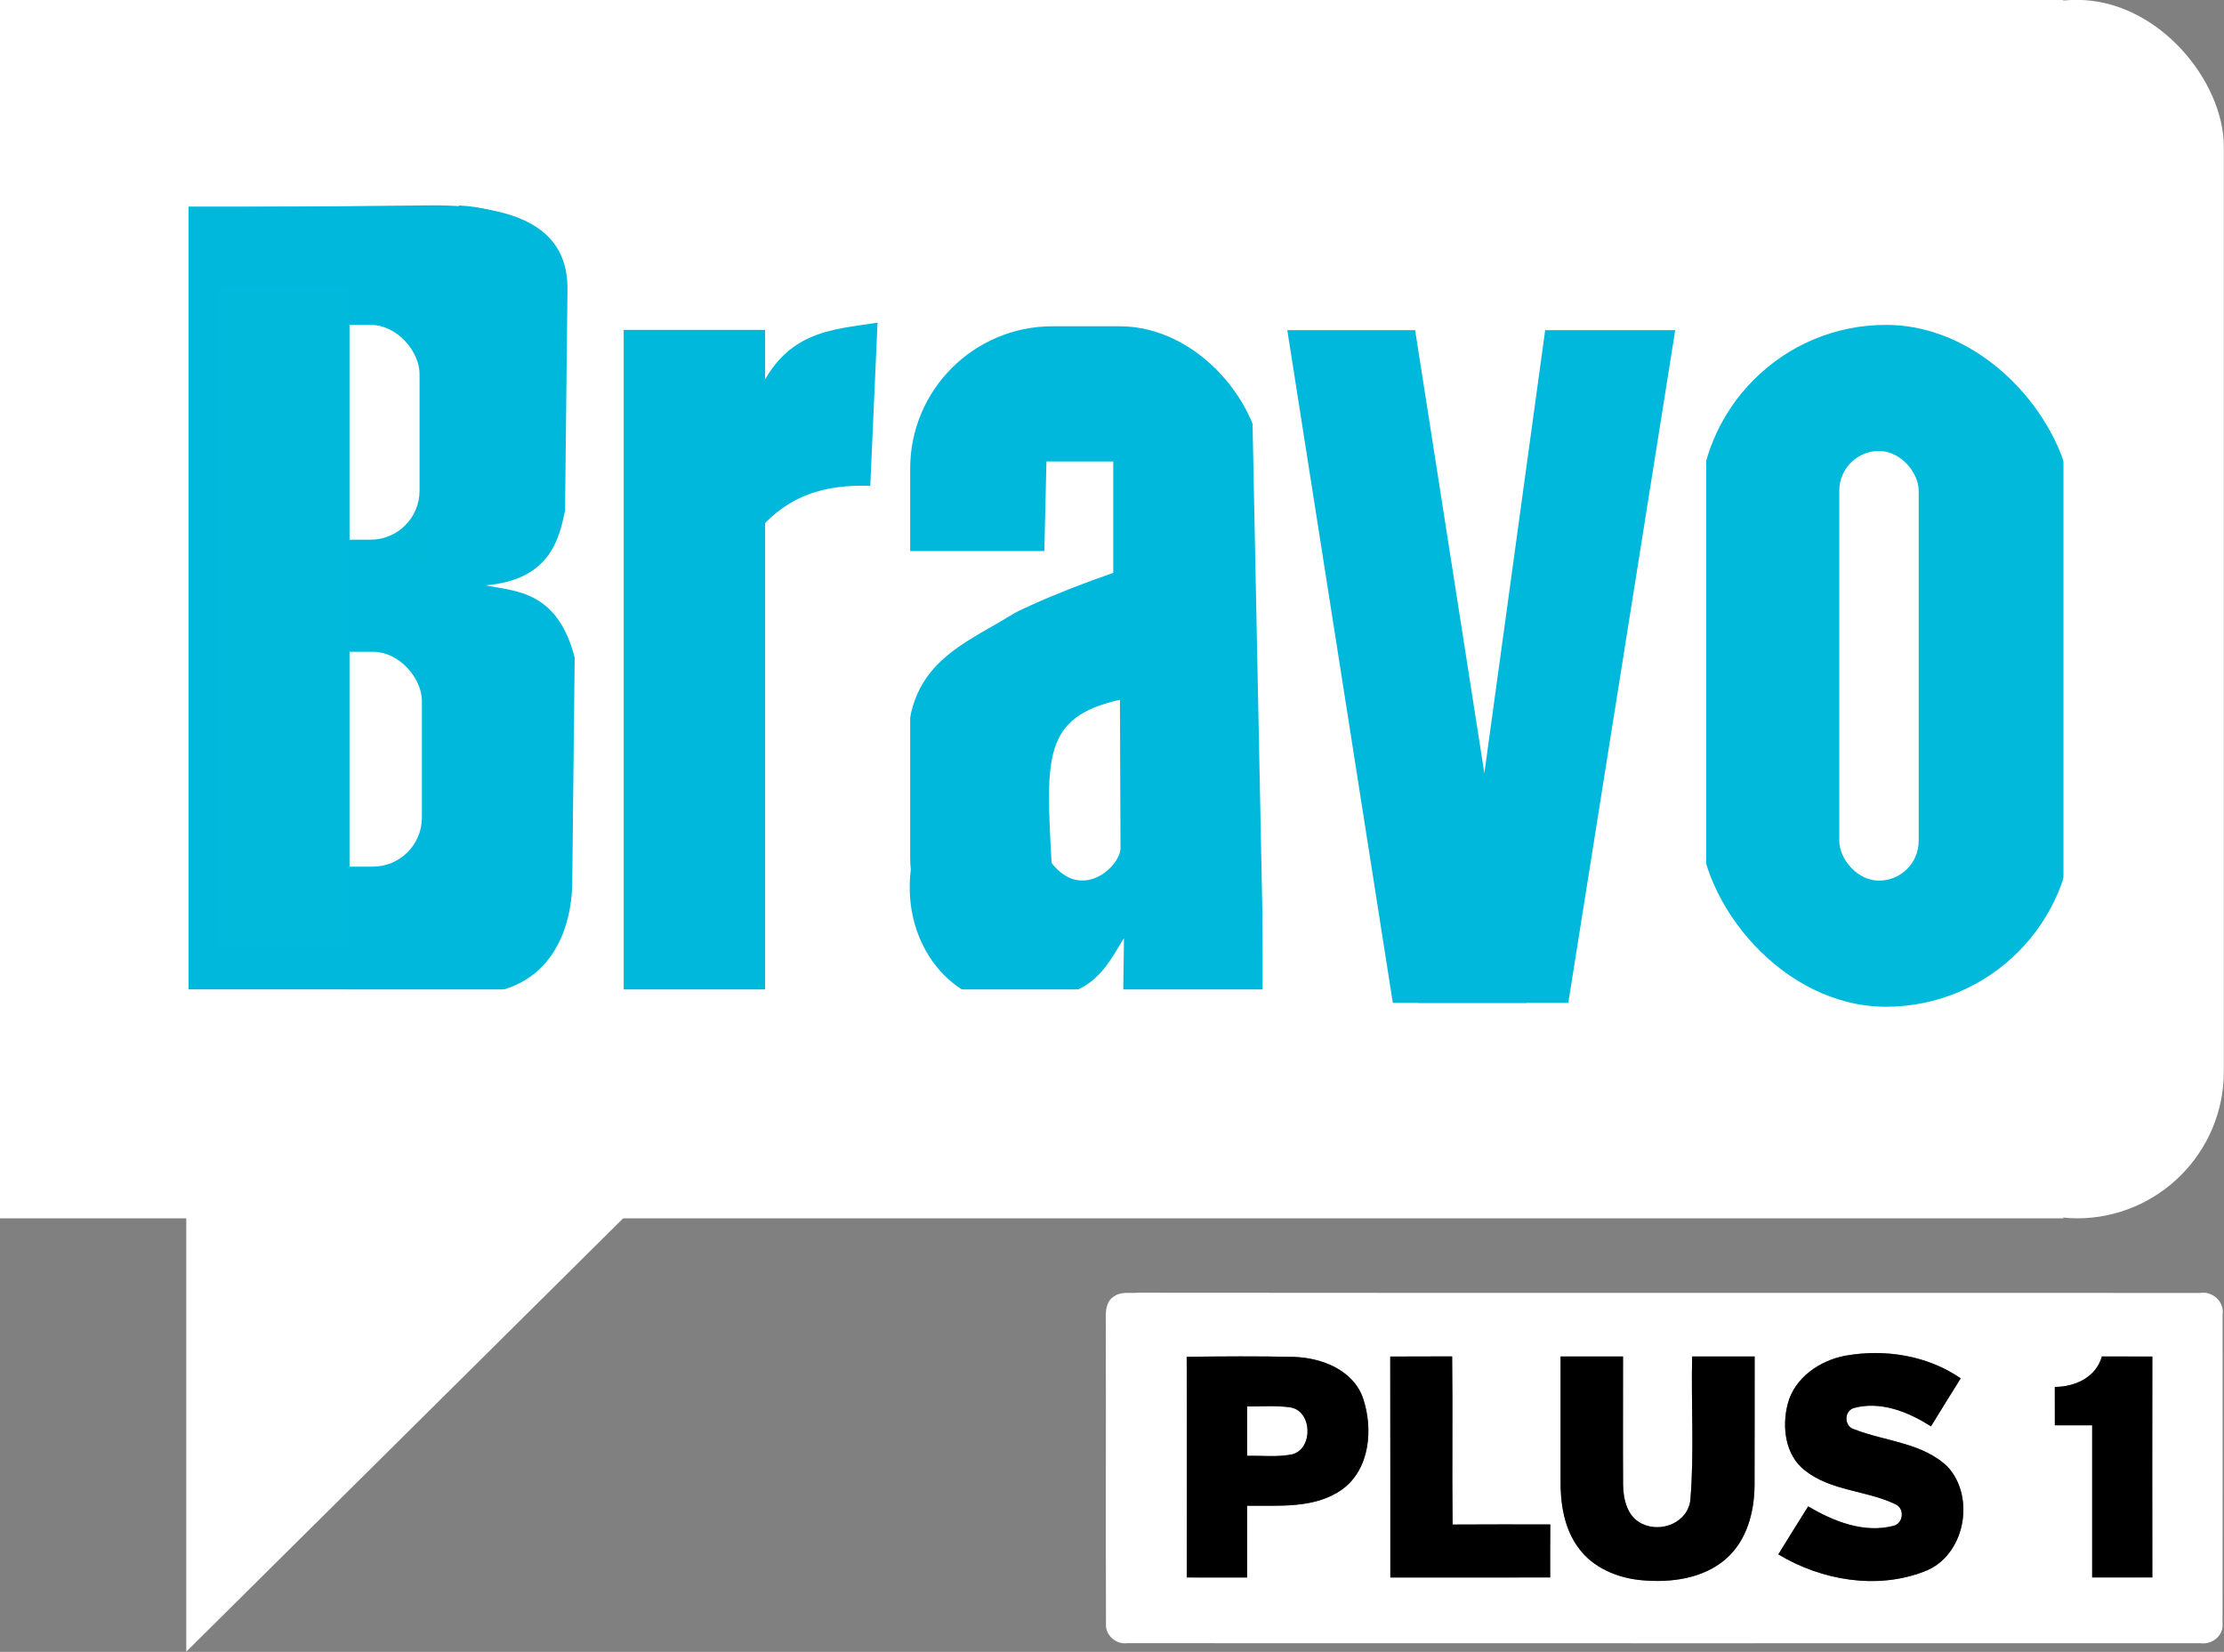 <?xml version="1.0" encoding="UTF-8" standalone="no"?>
<svg
   xmlns:dc="http://purl.org/dc/elements/1.1/"
   xmlns:cc="http://creativecommons.org/ns#"
   xmlns:rdf="http://www.w3.org/1999/02/22-rdf-syntax-ns#"
   xmlns:svg="http://www.w3.org/2000/svg"
   xmlns="http://www.w3.org/2000/svg"
   xmlns:sodipodi="http://sodipodi.sourceforge.net/DTD/sodipodi-0.dtd"
   xmlns:inkscape="http://www.inkscape.org/namespaces/inkscape"
   width="445.76pt"
   height="331.083pt"
   viewBox="0 0 445.76 331.083"
   version="1.1"
   id="svg2"
   inkscape:version="0.91 r13725"
   sodipodi:docname="Bravo Plus 1.svg">
  <rect x="0" y="0" width="445.76" height="331.083" fill="#808080" stroke="none"/>
  <defs
     id="defs43" />
  <sodipodi:namedview
     pagecolor="#ffffff"
     bordercolor="#666666"
     borderopacity="1"
     objecttolerance="10"
     gridtolerance="10"
     guidetolerance="10"
     inkscape:pageopacity="0"
     inkscape:pageshadow="2"
     inkscape:window-width="1920"
     inkscape:window-height="1017"
     id="namedview41"
     showgrid="false"
     fit-margin-top="0"
     fit-margin-left="0"
     fit-margin-right="0"
     fit-margin-bottom="0"
     inkscape:zoom="1.06"
     inkscape:cx="23.132499"
     inkscape:cy="163.3275"
     inkscape:current-layer="svg2"
     inkscape:window-x="-8"
     inkscape:window-y="-8"
     inkscape:window-maximized="1" />
  <path
     style="opacity:1;fill:#ffffff;fill-opacity:1"
     inkscape:connector-curvature="0"
     id="path15"
     d="m 223.387,259.773 c 1.33,-0.93 3.07,-0.54 4.6,-0.67 70.99,0.07 141.99,0 212.98,0.04 2.52,-0.42 4.92,1.8 4.51,4.37 0.01,20.64 0.03,41.28 -0.01,61.92 0.24,2.41 -2.15,4.25 -4.42,3.92 -71.7,0 -143.4,0.02 -215.1,-0.01 -2.22,0.3 -4.44,-1.57 -4.27,-3.86 -0.07,-20.33 0.02,-40.66 -0.04,-60.99 -0.06,-1.73 0.06,-3.77 1.75,-4.72 m 14.46,12.17 c 0.07,14.74 0.02,29.48 0.02,44.23 4.03,0 8.06,-0.01 12.09,0.01 0.01,-4.79 0,-9.59 0,-14.38 6.42,-0.09 13.57,0.65 19.09,-3.3 5.56,-4.08 6.2,-12.13 4.16,-18.23 -1.96,-5.71 -8.32,-8.14 -13.89,-8.31 -7.16,-0.16 -14.32,-0.11 -21.47,-0.02 m 40.8,-0.05 c 0.03,14.76 0.01,29.52 0.02,44.29 10.68,-0.02 21.36,-0.01 32.04,-0.01 0,-3.54 -0.01,-7.09 0.02,-10.63 -6.53,-0.04 -13.05,0.01 -19.58,0.02 -0.13,-11.24 0.05,-22.47 -0.09,-33.7 -4.14,0.04 -8.27,-0.01 -12.41,0.03 m 34.14,-0.01 c 0.01,8.2 0.01,16.4 0,24.61 -0.06,4.73 0.66,9.73 3.52,13.65 2.89,4.08 7.87,6.14 12.73,6.58 5.86,0.54 12.31,-0.29 16.9,-4.28 4.23,-3.68 5.72,-9.49 5.73,-14.91 0.04,-8.55 0,-17.11 0.02,-25.66 -4.18,0.01 -8.36,0.01 -12.53,0 -0.22,9.56 0.44,19.18 -0.35,28.71 -0.46,4.54 -5.82,6.73 -9.69,4.82 -2.95,-1.35 -3.77,-4.9 -3.8,-7.85 -0.05,-8.56 0,-17.12 -0.01,-25.67 -4.17,-0.01 -8.35,-0.01 -12.52,0 m 45.53,9.49 c -1.2,4.58 -0.53,10.31 3.47,13.37 5.23,4.13 12.29,3.95 18.11,6.75 1.88,0.8 1.63,3.78 -0.31,4.31 -5.96,1.58 -12.09,-0.87 -17.17,-3.88 -2.03,3.19 -3.99,6.41 -5.99,9.62 8.62,5.19 19.7,7.13 29.24,3.44 8.11,-2.99 10.39,-14.77 4.73,-20.97 -5.03,-4.87 -12.43,-5.08 -18.64,-7.5 -2.1,-0.48 -2.27,-3.6 -0.24,-4.29 5.4,-1.49 10.99,0.76 15.51,3.67 1.97,-3.22 3.96,-6.42 5.96,-9.63 -6.66,-4.6 -15.19,-5.94 -23.07,-4.55 -5.15,0.95 -10.23,4.39 -11.6,9.66 m 62.97,-9.5 c -1.2,4.21 -5.36,6.08 -9.44,6.11 0.01,2.56 0.01,5.12 0.01,7.69 2.49,0 4.98,-0.01 7.48,0 -0.01,10.16 0,20.33 0,30.5 4.01,-0.01 8.03,0.01 12.06,-0.01 -0.02,-14.76 -0.02,-29.51 0,-44.27 -3.38,-0.02 -6.75,-0.03 -10.11,-0.02 z" />
  <path
     style="opacity:1;fill:#ffffff;fill-opacity:1"
     inkscape:connector-curvature="0"
     id="path17"
     d="m 249.967,281.893 c 2.86,0.02 5.75,-0.22 8.6,0.18 4.45,0.65 4.7,8.19 0.52,9.4 -3,0.63 -6.09,0.24 -9.12,0.32 -0.01,-3.31 -0.01,-6.6 0,-9.9 z" />
  <path
     style="opacity:1;fill:#000000;fill-opacity:1"
     inkscape:connector-curvature="0"
     id="path31"
     d="m 237.847,271.943 c 7.15,-0.09 14.31,-0.14 21.47,0.02 5.57,0.17 11.93,2.6 13.89,8.31 2.04,6.1 1.4,14.15 -4.16,18.23 -5.52,3.95 -12.67,3.21 -19.09,3.3 0,4.79 0.01,9.59 0,14.38 -4.03,-0.02 -8.06,-0.01 -12.09,-0.01 0,-14.75 0.05,-29.49 -0.02,-44.23 m 12.12,9.95 c -0.01,3.3 -0.01,6.59 0,9.9 3.03,-0.08 6.12,0.31 9.12,-0.32 4.18,-1.21 3.93,-8.75 -0.52,-9.4 -2.85,-0.4 -5.74,-0.16 -8.6,-0.18 z" />
  <path
     style="opacity:1;fill:#000000;fill-opacity:1"
     inkscape:connector-curvature="0"
     id="path33"
     d="m 278.647,271.893 c 4.14,-0.04 8.27,0.01 12.41,-0.03 0.14,11.23 -0.04,22.46 0.09,33.7 6.53,-0.01 13.05,-0.06 19.58,-0.02 -0.03,3.54 -0.02,7.09 -0.02,10.63 -10.68,0 -21.36,-0.01 -32.04,0.01 -0.01,-14.77 0.01,-29.53 -0.02,-44.29 z" />
  <path
     style="opacity:1;fill:#000000;fill-opacity:1"
     inkscape:connector-curvature="0"
     id="path35"
     d="m 312.787,271.883 c 4.17,-0.01 8.35,-0.01 12.52,0 0.01,8.55 -0.04,17.11 0.01,25.67 0.03,2.95 0.85,6.5 3.8,7.85 3.87,1.91 9.23,-0.28 9.69,-4.82 0.79,-9.53 0.13,-19.15 0.35,-28.71 4.17,0.01 8.35,0.01 12.53,0 -0.02,8.55 0.02,17.11 -0.02,25.66 -0.01,5.42 -1.5,11.23 -5.73,14.91 -4.59,3.99 -11.04,4.82 -16.9,4.28 -4.86,-0.44 -9.84,-2.5 -12.73,-6.58 -2.86,-3.92 -3.58,-8.92 -3.52,-13.65 0.01,-8.21 0.01,-16.41 0,-24.61 z" />
  <path
     style="opacity:1;fill:#000000;fill-opacity:1"
     inkscape:connector-curvature="0"
     id="path37"
     d="m 358.317,281.373 c 1.37,-5.27 6.45,-8.71 11.6,-9.66 7.88,-1.39 16.41,-0.05 23.07,4.55 -2,3.21 -3.99,6.41 -5.96,9.63 -4.52,-2.91 -10.11,-5.16 -15.51,-3.67 -2.03,0.69 -1.86,3.81 0.24,4.29 6.21,2.42 13.61,2.63 18.64,7.5 5.66,6.2 3.38,17.98 -4.73,20.97 -9.54,3.69 -20.62,1.75 -29.24,-3.44 2,-3.21 3.96,-6.43 5.99,-9.62 5.08,3.01 11.21,5.46 17.17,3.88 1.94,-0.53 2.19,-3.51 0.31,-4.31 -5.82,-2.8 -12.88,-2.62 -18.11,-6.75 -4,-3.06 -4.67,-8.79 -3.47,-13.37 z" />
  <path
     style="opacity:1;fill:#000000;fill-opacity:1"
     inkscape:connector-curvature="0"
     id="path39"
     d="m 421.287,271.873 c 3.36,-0.01 6.73,0 10.11,0.02 -0.02,14.76 -0.02,29.51 0,44.27 -4.03,0.02 -8.05,0 -12.06,0.01 0,-10.17 -0.01,-20.34 0,-30.5 -2.5,-0.01 -4.99,0 -7.48,0 0,-2.57 0,-5.13 -0.01,-7.69 4.08,-0.03 8.24,-1.9 9.44,-6.11 z" />
  <g
     transform="matrix(0.951,0,0,0.951,-118.872,-374.332)"
     id="layer1">
    <rect
       width="434.874"
       height="256.797"
       ry="0"
       x="124.99"
       y="393.597"
       id="rect4494"
       style="fill:#ffffff;fill-opacity:1;stroke:#ff0000;stroke-width:0;stroke-linejoin:miter;stroke-miterlimit:4;stroke-dasharray:none" />
    <rect
       width="61.907"
       height="256.797"
       ry="30.953"
       x="531.785"
       y="393.597"
       id="rect4496"
       style="fill:#ffffff;fill-opacity:1;stroke:#ff0000;stroke-width:0;stroke-linejoin:miter;stroke-miterlimit:4;stroke-dasharray:none" />
    <path
       d="m 164.732,648.866 0,91.713 94.77,-94.006 -45.092,-29.043 -49.678,31.335 z"
       id="path4500"
       style="fill:#ffffff;fill-rule:evenodd;stroke:#ffffff;stroke-width:0.95px;stroke-linecap:butt;stroke-linejoin:miter;stroke-opacity:1"
       inkscape:connector-curvature="0" />
    <rect
       width="57.321"
       height="165.084"
       ry="0"
       x="164.732"
       y="437.161"
       id="rect4502"
       style="fill:#00b8db;fill-opacity:1;stroke:#ff0000;stroke-width:0;stroke-linejoin:miter;stroke-miterlimit:4;stroke-dasharray:none" />
    <rect
       width="36.331"
       height="72.17"
       ry="16.864"
       x="204.475"
       y="442.729"
       id="rect4504"
       style="fill:#00b8da;fill-opacity:1;stroke:#ff0000;stroke-width:0;stroke-linejoin:miter;stroke-miterlimit:4;stroke-dasharray:none" />
    <rect
       width="29.807"
       height="139.863"
       ry="0"
       x="256.446"
       y="463.147"
       id="rect4508"
       style="fill:#00b8db;fill-opacity:1;stroke:#ff0000;stroke-width:0;stroke-linejoin:miter;stroke-miterlimit:4;stroke-dasharray:none" />
    <path
       d="m 283.96,478.432 c 5.884,-15.328 16.176,-15.227 25.985,-16.814 l -1.529,34.393 c -9.229,-0.288 -18.015,1.638 -25.221,11.464 l 0.764,-29.043 z"
       id="path4510"
       style="fill:#00b8db;fill-opacity:1;fill-rule:evenodd;stroke:#ffffff;stroke-width:0;stroke-linecap:butt;stroke-linejoin:miter;stroke-miterlimit:4;stroke-dasharray:none;stroke-opacity:1"
       inkscape:connector-curvature="0" />
    <rect
       width="74.135"
       height="142.156"
       ry="29.995"
       x="316.824"
       y="462.382"
       id="rect5021"
       style="fill:#00b8db;fill-opacity:1;stroke:#ff0000;stroke-width:0;stroke-linejoin:miter;stroke-miterlimit:4;stroke-dasharray:none" />
    <path
       d="m 314.531,545.689 c 2.559,-12.713 20.178,-22.687 45.092,-31.335 l 0,-23.473 -14.079,-0.004 -0.442,18.891 -29.807,0 -5.35,34.393 4.586,1.529 z"
       id="path5023"
       style="fill:#ffffff;fill-rule:evenodd;stroke:#ffffff;stroke-width:0;stroke-linecap:butt;stroke-linejoin:miter;stroke-miterlimit:4;stroke-dasharray:none;stroke-opacity:1"
       inkscape:connector-curvature="0" />
    <rect
       width="26.839"
       height="34.961"
       ry="0"
       x="364.261"
       y="569.434"
       id="rect5027"
       style="fill:#00b8db;fill-opacity:1;stroke:#ff0000;stroke-width:0;stroke-linejoin:miter;stroke-miterlimit:4;stroke-dasharray:none" />
    <path
       d="m 341.281,604.538 c 13.249,0.307 16.7,-5.864 20.104,-11.464 l -0.233,16.814 -14.521,2.293 -5.35,-7.643 z"
       id="path5029"
       style="fill:#ffffff;fill-rule:evenodd;stroke:#ffffff;stroke-width:0.95px;stroke-linecap:butt;stroke-linejoin:miter;stroke-opacity:1"
       inkscape:connector-curvature="0" />
    <path
       d="m 357.902,589.904 a 22.52,14.477 0 1 1 -45.039,0 22.52,14.477 0 1 1 45.039,0 z"
       transform="matrix(0.95,0,0,1.689,19.519,-415.721)"
       id="path5031"
       style="fill:#00b8db;fill-opacity:1;stroke:#ff0000;stroke-width:0;stroke-linejoin:miter;stroke-miterlimit:4;stroke-dasharray:none"
       inkscape:connector-curvature="0" />
    <path
       d="m 361.029,541.103 0.123,31.335 c -0.127,3.841 -8.146,11.248 -14.521,3.057 -1.231,-22.402 -1.786,-30.751 14.398,-34.393 z"
       id="path5025"
       style="fill:#ffffff;fill-rule:evenodd;stroke:#ffffff;stroke-width:0;stroke-linecap:butt;stroke-linejoin:miter;stroke-miterlimit:4;stroke-dasharray:none;stroke-opacity:1"
       inkscape:connector-curvature="0" />
    <path
       d="m 221.749,436.919 c 9.319,0.541 18.719,3.966 18.803,19.203 l -24.604,-0.4 5.801,-18.803 z"
       id="path5033"
       style="fill:#00b8da;fill-opacity:1;fill-rule:evenodd;stroke:#ffffff;stroke-width:0;stroke-linecap:butt;stroke-linejoin:miter;stroke-miterlimit:4;stroke-dasharray:none;stroke-opacity:1"
       inkscape:connector-curvature="0" />
    <path
       d="m 216.205,436.892 c 17.475,0 28.815,4.592 28.388,18.249 l -0.507,46.13 c -1.277,5.862 -3.058,14.524 -16.728,15.715 6.262,1.302 15.072,1.014 18.756,15.208 l -0.507,47.144 c -0.021,10.787 -5.141,24.554 -23.318,23.825 l -24.332,-0.507 15.715,-30.922 1.014,-75.531 -48.665,-58.803 50.185,-0.507 z"
       id="path5035"
       style="fill:#00b8db;fill-opacity:1;fill-rule:evenodd;stroke:#ffffff;stroke-width:0;stroke-linecap:butt;stroke-linejoin:miter;stroke-miterlimit:4;stroke-dasharray:none;stroke-opacity:1"
       inkscape:connector-curvature="0" />
    <rect
       width="433.926"
       height="21.798"
       ry="0"
       x="152.333"
       y="602.149"
       id="rect5037"
       style="fill:#ffffff;fill-opacity:1;stroke:#ff0000;stroke-width:0;stroke-linejoin:miter;stroke-miterlimit:4;stroke-dasharray:none" />
    <rect
       width="28.544"
       height="45.277"
       ry="10.335"
       x="184.879"
       y="462.091"
       id="rect5039"
       style="fill:#ffffff;fill-opacity:1;stroke:#ff0000;stroke-width:0;stroke-linejoin:miter;stroke-miterlimit:4;stroke-dasharray:none" />
    <rect
       width="28.544"
       height="45.277"
       ry="10.335"
       x="185.371"
       y="530.991"
       id="rect5041"
       style="fill:#ffffff;fill-opacity:1;stroke:#ff0000;stroke-width:0;stroke-linejoin:miter;stroke-miterlimit:4;stroke-dasharray:none" />
    <rect
       width="27.56"
       height="138.783"
       ry="0"
       x="171.099"
       y="454.217"
       id="rect5043"
       style="fill:#00b9db;fill-opacity:1;stroke:#ff0000;stroke-width:0;stroke-linejoin:miter;stroke-miterlimit:4;stroke-dasharray:none" />
    <rect
       width="78.742"
       height="143.705"
       ry="39.371"
       x="483.115"
       y="462.091"
       id="rect5045"
       style="fill:#00b9db;fill-opacity:1;stroke:#ff0000;stroke-width:0;stroke-linejoin:miter;stroke-miterlimit:4;stroke-dasharray:none" />
    <rect
       width="32.481"
       height="132.878"
       ry="0"
       x="559.889"
       y="470.95"
       id="rect5047"
       style="fill:#ffffff;fill-opacity:1;stroke:#ff0000;stroke-width:0;stroke-linejoin:miter;stroke-miterlimit:4;stroke-dasharray:none" />
    <rect
       width="34.45"
       height="132.878"
       ry="0"
       x="450.142"
       y="465.536"
       id="rect5049"
       style="fill:#ffffff;fill-opacity:1;stroke:#ff0000;stroke-width:0;stroke-linejoin:miter;stroke-miterlimit:4;stroke-dasharray:none" />
    <rect
       width="16.733"
       height="90.554"
       ry="8.366"
       x="512.644"
       y="488.667"
       id="rect5051"
       style="fill:#ffffff;fill-opacity:1;stroke:#ff0000;stroke-width:0;stroke-linejoin:miter;stroke-miterlimit:4;stroke-dasharray:none" />
    <rect
       width="34.647"
       height="143.207"
       ry="0"
       x="324.689"
       y="467.882"
       transform="matrix(1,0,0.143,0.99,0,0)"
       id="rect5053"
       style="fill:#00b8db;fill-opacity:1;stroke:#ff0000;stroke-width:0;stroke-linejoin:miter;stroke-miterlimit:4;stroke-dasharray:none" />
    <rect
       width="34.647"
       height="143.207"
       ry="0"
       x="-545.895"
       y="467.883"
       transform="matrix(-1,0,-0.143,0.99,0,0)"
       id="rect5055"
       style="fill:#00b8db;fill-opacity:1;stroke:#ff0000;stroke-width:0;stroke-linejoin:miter;stroke-miterlimit:4;stroke-dasharray:none" />
    <path
       d="m 419.137,608.749 -23.623,-150.595 -6.89,6.89 2.953,146.658 31.497,1.969 -3.937,-4.921 z"
       id="path5057"
       style="fill:#ffffff;fill-rule:evenodd;stroke:#ffffff;stroke-width:0;stroke-linecap:butt;stroke-linejoin:miter;stroke-miterlimit:4;stroke-dasharray:none;stroke-opacity:1"
       inkscape:connector-curvature="0" />
    <path
       d="m 455.556,604.812 23.623,-148.626 8.859,0 -4.921,33.466 0.984,108.271 -2.953,35.434 -27.56,-19.686 1.969,-8.859 z"
       id="path5059"
       style="fill:#ffffff;fill-rule:evenodd;stroke:#ffffff;stroke-width:0;stroke-linecap:butt;stroke-linejoin:miter;stroke-miterlimit:4;stroke-dasharray:none;stroke-opacity:1"
       inkscape:connector-curvature="0" />
    <path
       d="m 423.074,462.091 14.764,94.491 13.78,-100.397 -28.544,5.906 z"
       id="path5063"
       style="fill:#ffffff;fill-rule:evenodd;stroke:#ffffff;stroke-width:0;stroke-linecap:butt;stroke-linejoin:miter;stroke-miterlimit:4;stroke-dasharray:none;stroke-opacity:1"
       inkscape:connector-curvature="0" />
    <path
       d="m 316.505,554.337 c -2.045,-21.798 12.923,-25.027 23.887,-32.559 l -32.255,6.086 8.368,26.473 z"
       id="path5067"
       style="fill:#ffffff;fill-rule:evenodd;stroke:#ffffff;stroke-width:0;stroke-linecap:butt;stroke-linejoin:miter;stroke-miterlimit:4;stroke-dasharray:none;stroke-opacity:1"
       inkscape:connector-curvature="0" />
  </g>
</svg>
